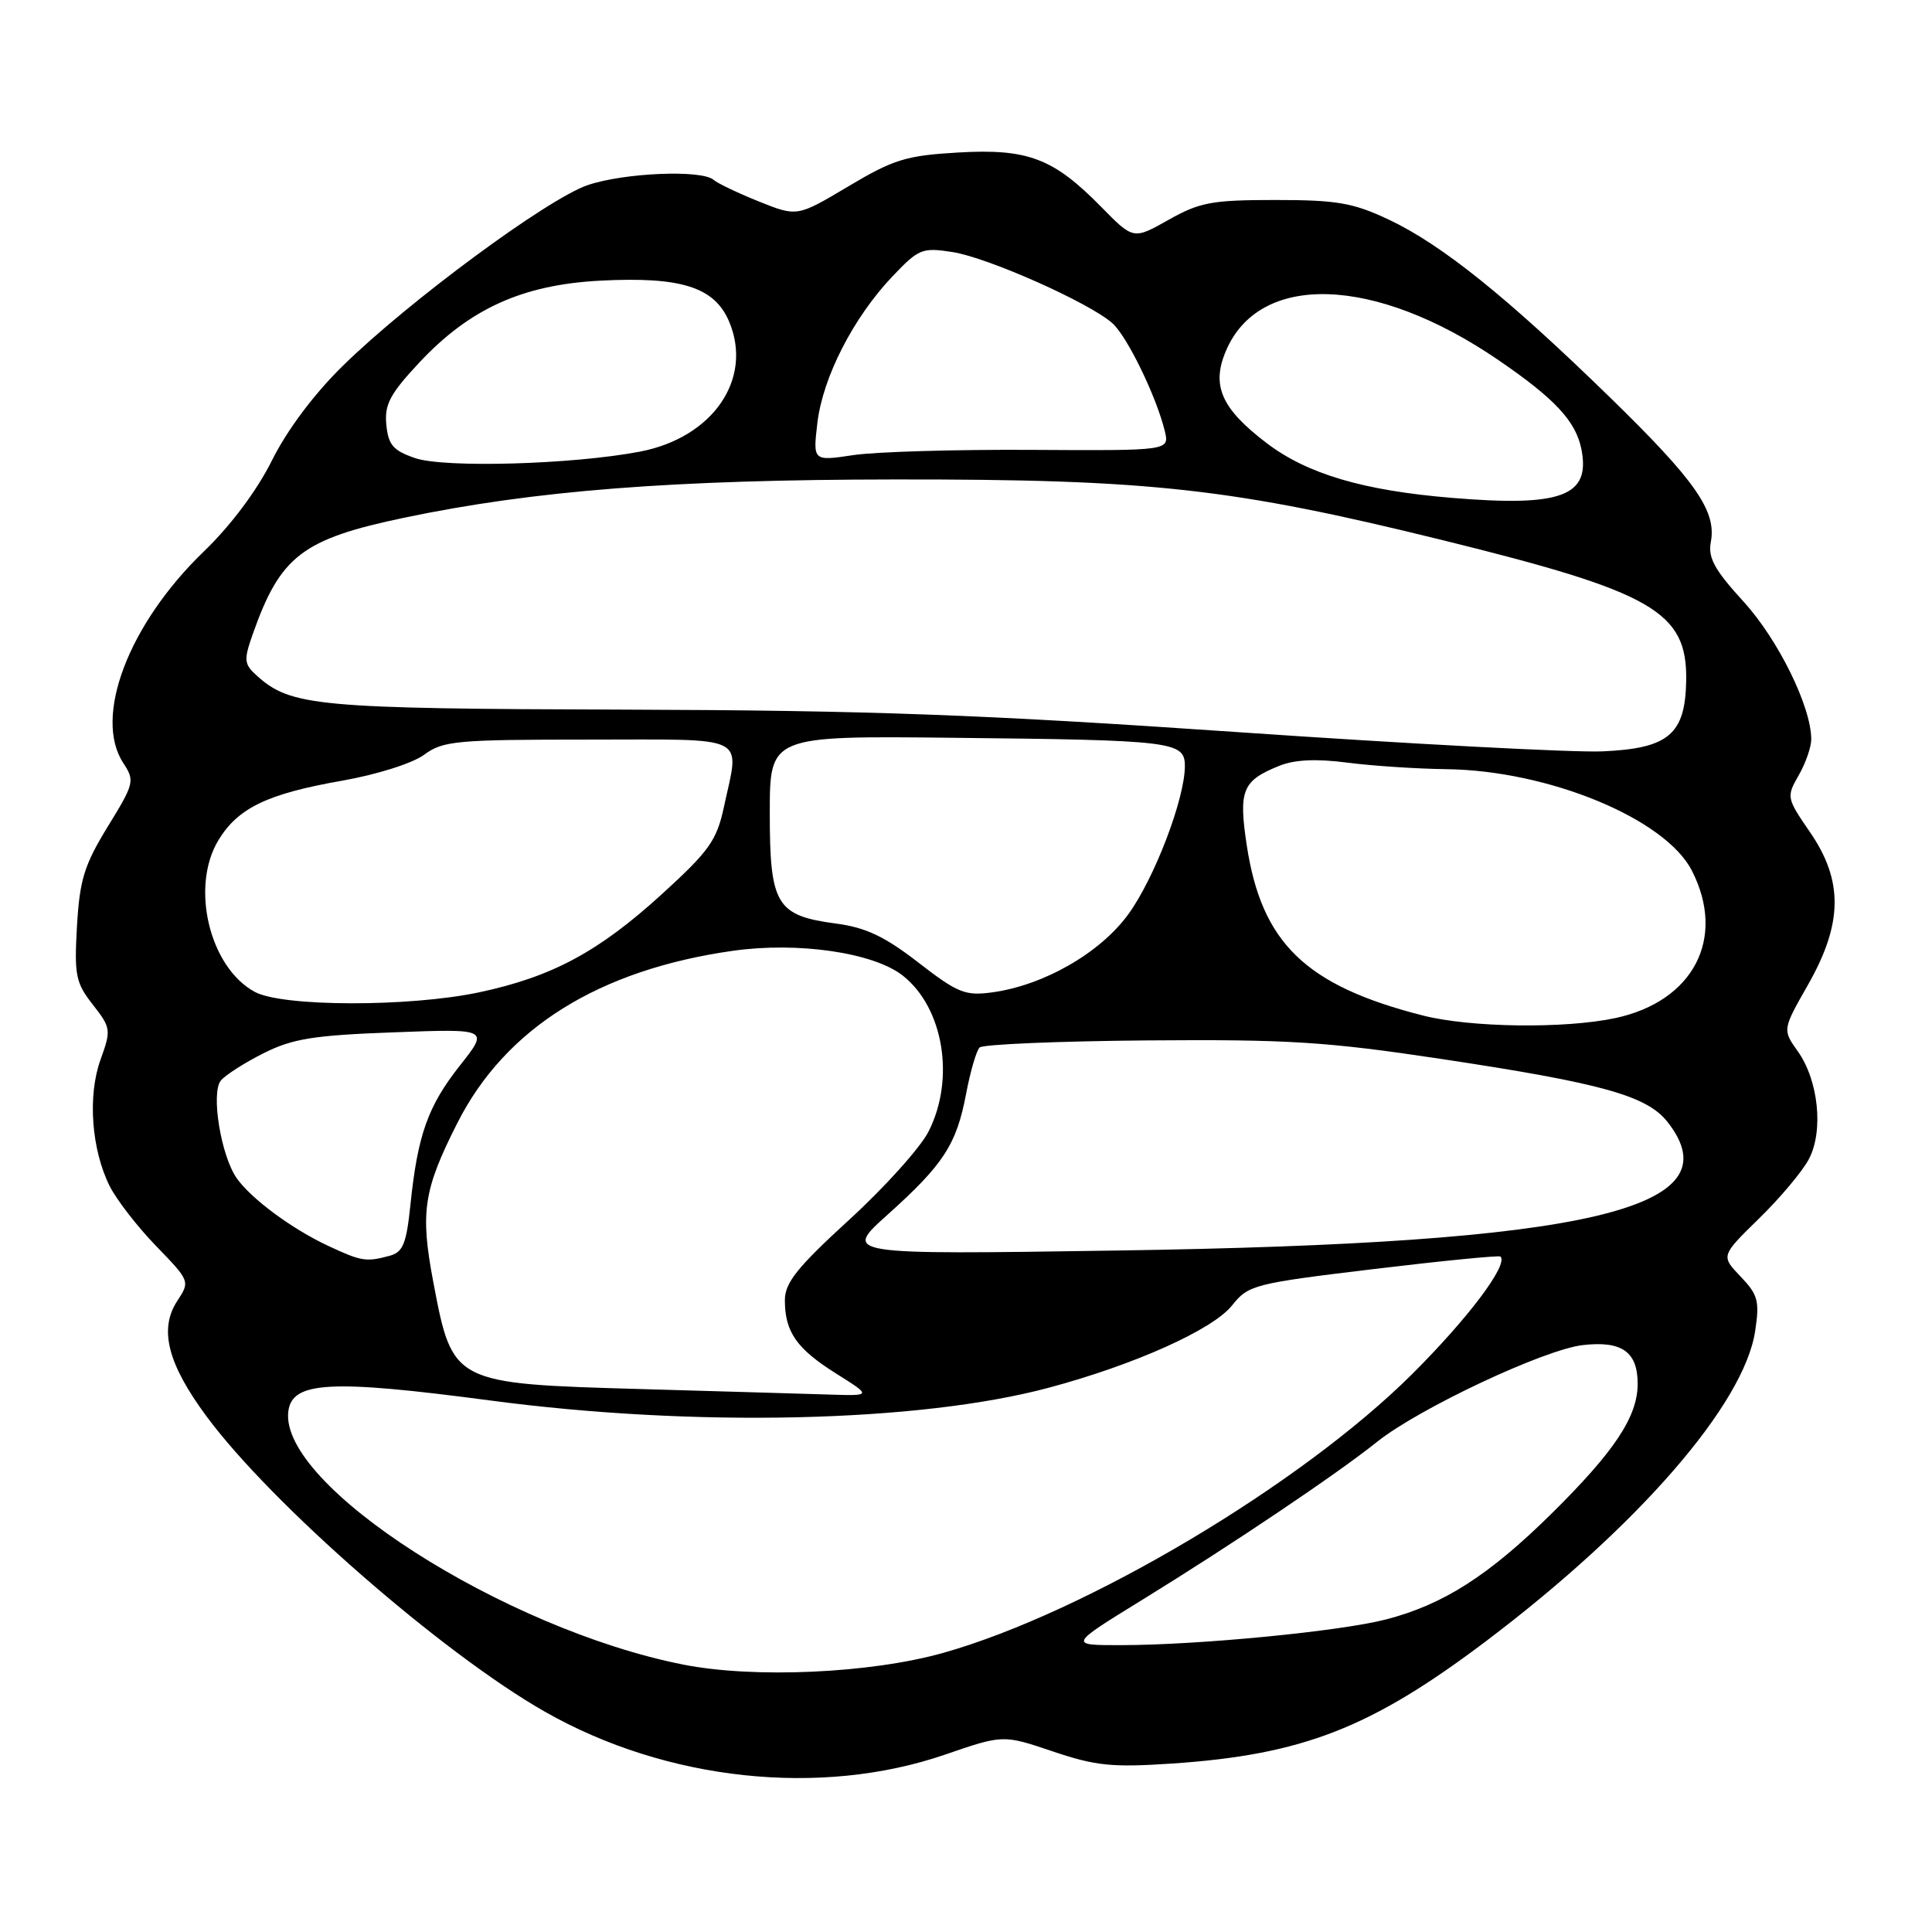 <?xml version="1.0" encoding="UTF-8" standalone="no"?>
<!DOCTYPE svg PUBLIC "-//W3C//DTD SVG 1.1//EN" "http://www.w3.org/Graphics/SVG/1.1/DTD/svg11.dtd" >
<svg xmlns="http://www.w3.org/2000/svg" xmlns:xlink="http://www.w3.org/1999/xlink" version="1.1" viewBox="0 0 256 256">
 <g >
 <path fill="currentColor"
d=" M 125.21 232.50 C 132.91 229.85 132.91 229.85 139.50 232.07 C 145.17 233.99 147.36 234.21 155.29 233.68 C 172.60 232.51 181.64 228.99 196.91 217.46 C 217.08 202.22 231.12 186.04 232.57 176.36 C 233.17 172.39 232.94 171.55 230.63 169.14 C 228.02 166.41 228.02 166.41 233.09 161.45 C 235.88 158.73 238.85 155.19 239.69 153.58 C 241.65 149.86 240.96 143.16 238.22 139.31 C 236.18 136.44 236.18 136.44 239.58 130.47 C 244.19 122.36 244.26 116.70 239.83 110.26 C 236.73 105.75 236.70 105.59 238.33 102.74 C 239.25 101.15 240.00 98.99 240.00 97.96 C 240.00 93.65 235.62 84.75 231.03 79.72 C 227.19 75.52 226.30 73.90 226.69 71.84 C 227.48 67.72 224.68 63.71 213.23 52.56 C 199.67 39.35 190.99 32.38 184.00 29.09 C 179.29 26.87 177.14 26.50 169.00 26.50 C 160.59 26.50 158.97 26.80 154.84 29.13 C 150.18 31.76 150.18 31.76 145.91 27.41 C 139.58 20.96 136.19 19.67 126.93 20.21 C 120.07 20.61 118.40 21.12 112.40 24.70 C 105.63 28.73 105.63 28.73 100.56 26.70 C 97.78 25.58 95.07 24.29 94.55 23.83 C 92.98 22.46 82.68 22.89 77.87 24.53 C 72.55 26.34 54.11 39.95 45.43 48.47 C 41.62 52.20 38.04 56.98 36.04 61.00 C 34.05 65.00 30.57 69.65 26.99 73.09 C 17.02 82.71 12.34 95.01 16.34 101.11 C 17.88 103.46 17.79 103.82 14.28 109.53 C 11.16 114.62 10.56 116.56 10.20 122.71 C 9.83 129.22 10.03 130.22 12.29 133.11 C 14.71 136.20 14.74 136.47 13.32 140.41 C 11.59 145.21 12.11 152.34 14.55 157.20 C 15.47 159.01 18.24 162.59 20.71 165.13 C 25.17 169.74 25.19 169.79 23.49 172.38 C 21.04 176.11 22.21 180.71 27.37 187.68 C 35.96 199.30 58.62 219.08 72.20 226.81 C 88.28 235.97 108.72 238.16 125.21 232.50 Z  M 90.50 220.56 C 66.74 215.85 37.06 196.83 38.20 187.05 C 38.67 183.04 43.73 182.76 64.87 185.56 C 91.95 189.16 121.75 188.48 138.93 183.89 C 150.29 180.86 160.71 176.18 163.25 172.98 C 165.41 170.26 166.14 170.07 182.00 168.16 C 191.07 167.07 198.65 166.32 198.82 166.50 C 199.90 167.55 194.55 174.67 187.11 182.08 C 172.40 196.73 143.92 213.67 125.00 219.01 C 115.37 221.73 99.90 222.43 90.50 220.56 Z  M 151.33 212.00 C 163.32 204.62 177.18 195.29 182.46 191.06 C 187.96 186.65 204.62 178.81 209.74 178.23 C 214.91 177.64 217.00 179.12 217.00 183.37 C 216.99 187.73 213.93 192.33 205.53 200.62 C 197.27 208.76 191.27 212.60 183.71 214.57 C 177.67 216.15 158.86 217.98 148.55 217.99 C 141.59 218.00 141.59 218.00 151.33 212.00 Z  M 85.00 184.06 C 59.98 183.34 59.97 183.34 57.42 169.91 C 55.66 160.62 56.10 157.69 60.61 148.79 C 66.96 136.24 79.34 128.51 97.08 125.99 C 105.73 124.76 115.74 126.22 119.62 129.27 C 125.03 133.53 126.59 142.96 123.03 149.95 C 121.94 152.08 117.22 157.33 112.53 161.62 C 105.64 167.92 104.00 169.97 104.00 172.28 C 104.00 176.49 105.56 178.72 110.80 182.01 C 115.50 184.96 115.50 184.96 110.00 184.79 C 106.97 184.69 95.72 184.37 85.00 184.06 Z  M 43.50 165.09 C 38.66 162.83 33.28 158.84 31.36 156.11 C 29.27 153.12 27.92 144.80 29.27 143.17 C 29.88 142.44 32.43 140.81 34.94 139.55 C 38.76 137.63 41.56 137.18 52.15 136.79 C 64.80 136.31 64.80 136.31 60.93 141.20 C 56.69 146.58 55.34 150.38 54.38 159.67 C 53.85 164.82 53.39 165.93 51.62 166.40 C 48.51 167.24 47.89 167.14 43.50 165.09 Z  M 117.60 160.96 C 125.03 154.29 126.74 151.66 128.01 144.95 C 128.57 141.99 129.38 139.22 129.80 138.80 C 130.22 138.38 140.23 137.96 152.03 137.86 C 170.70 137.71 175.79 138.03 191.00 140.32 C 212.23 143.52 218.21 145.18 220.95 148.66 C 230.03 160.20 210.57 164.76 148.10 165.70 C 111.70 166.25 111.70 166.25 117.60 160.96 Z  M 188.50 134.55 C 172.98 130.59 167.17 124.96 165.20 112.00 C 164.10 104.71 164.61 103.45 169.50 101.48 C 171.54 100.65 174.42 100.52 178.50 101.05 C 181.80 101.48 187.72 101.87 191.64 101.92 C 205.18 102.08 220.68 108.48 224.19 115.38 C 228.75 124.32 224.41 132.67 214.05 134.90 C 207.34 136.33 194.82 136.17 188.50 134.55 Z  M 33.76 131.43 C 27.74 128.17 25.19 117.48 28.96 111.30 C 31.55 107.05 35.45 105.18 45.31 103.45 C 49.97 102.63 54.67 101.14 56.21 100.00 C 58.70 98.16 60.48 98.00 77.96 98.00 C 99.57 98.00 98.00 97.22 95.92 106.94 C 94.97 111.37 93.97 112.77 87.67 118.51 C 79.29 126.14 73.13 129.44 63.48 131.49 C 54.22 133.45 37.42 133.42 33.76 131.43 Z  M 121.70 127.55 C 117.24 124.09 114.72 122.90 110.80 122.38 C 102.86 121.33 102.00 119.89 102.00 107.75 C 102.00 97.50 102.00 97.50 126.25 97.76 C 155.60 98.07 157.00 98.25 157.00 101.52 C 157.00 105.83 152.98 116.37 149.51 121.14 C 145.79 126.26 138.33 130.55 131.50 131.49 C 127.90 131.98 126.92 131.59 121.70 127.55 Z  M 164.00 97.01 C 130.18 94.68 115.19 94.13 83.00 94.03 C 41.91 93.91 38.52 93.59 34.01 89.51 C 32.33 87.99 32.28 87.46 33.49 84.03 C 37.15 73.65 40.05 71.43 53.61 68.59 C 70.83 64.99 89.17 63.56 118.50 63.53 C 152.43 63.49 163.31 64.70 191.34 71.62 C 219.06 78.46 223.56 81.05 223.43 90.13 C 223.32 97.30 221.13 99.17 212.35 99.56 C 208.58 99.73 186.82 98.58 164.00 97.01 Z  M 192.38 65.97 C 180.62 65.00 173.20 62.80 167.82 58.70 C 161.86 54.16 160.50 51.12 162.41 46.57 C 166.81 36.03 182.15 36.51 198.50 47.68 C 206.05 52.84 208.81 55.81 209.55 59.55 C 210.76 65.75 206.92 67.18 192.38 65.97 Z  M 55.00 60.70 C 52.09 59.70 51.45 58.95 51.19 56.27 C 50.93 53.60 51.68 52.19 55.56 48.04 C 62.24 40.90 69.23 37.73 79.52 37.19 C 90.27 36.63 94.70 38.04 96.63 42.65 C 99.80 50.24 94.44 58.01 84.76 59.85 C 75.84 61.55 58.87 62.03 55.00 60.70 Z  M 108.31 56.02 C 109.03 49.99 113.05 42.12 118.22 36.66 C 121.73 32.96 122.18 32.77 126.22 33.40 C 130.87 34.12 144.34 40.11 147.39 42.82 C 149.35 44.56 153.22 52.52 154.34 57.11 C 154.97 59.72 154.97 59.72 136.73 59.61 C 126.71 59.55 116.07 59.86 113.10 60.30 C 107.71 61.11 107.71 61.11 108.31 56.02 Z "/>
</g>
</svg>